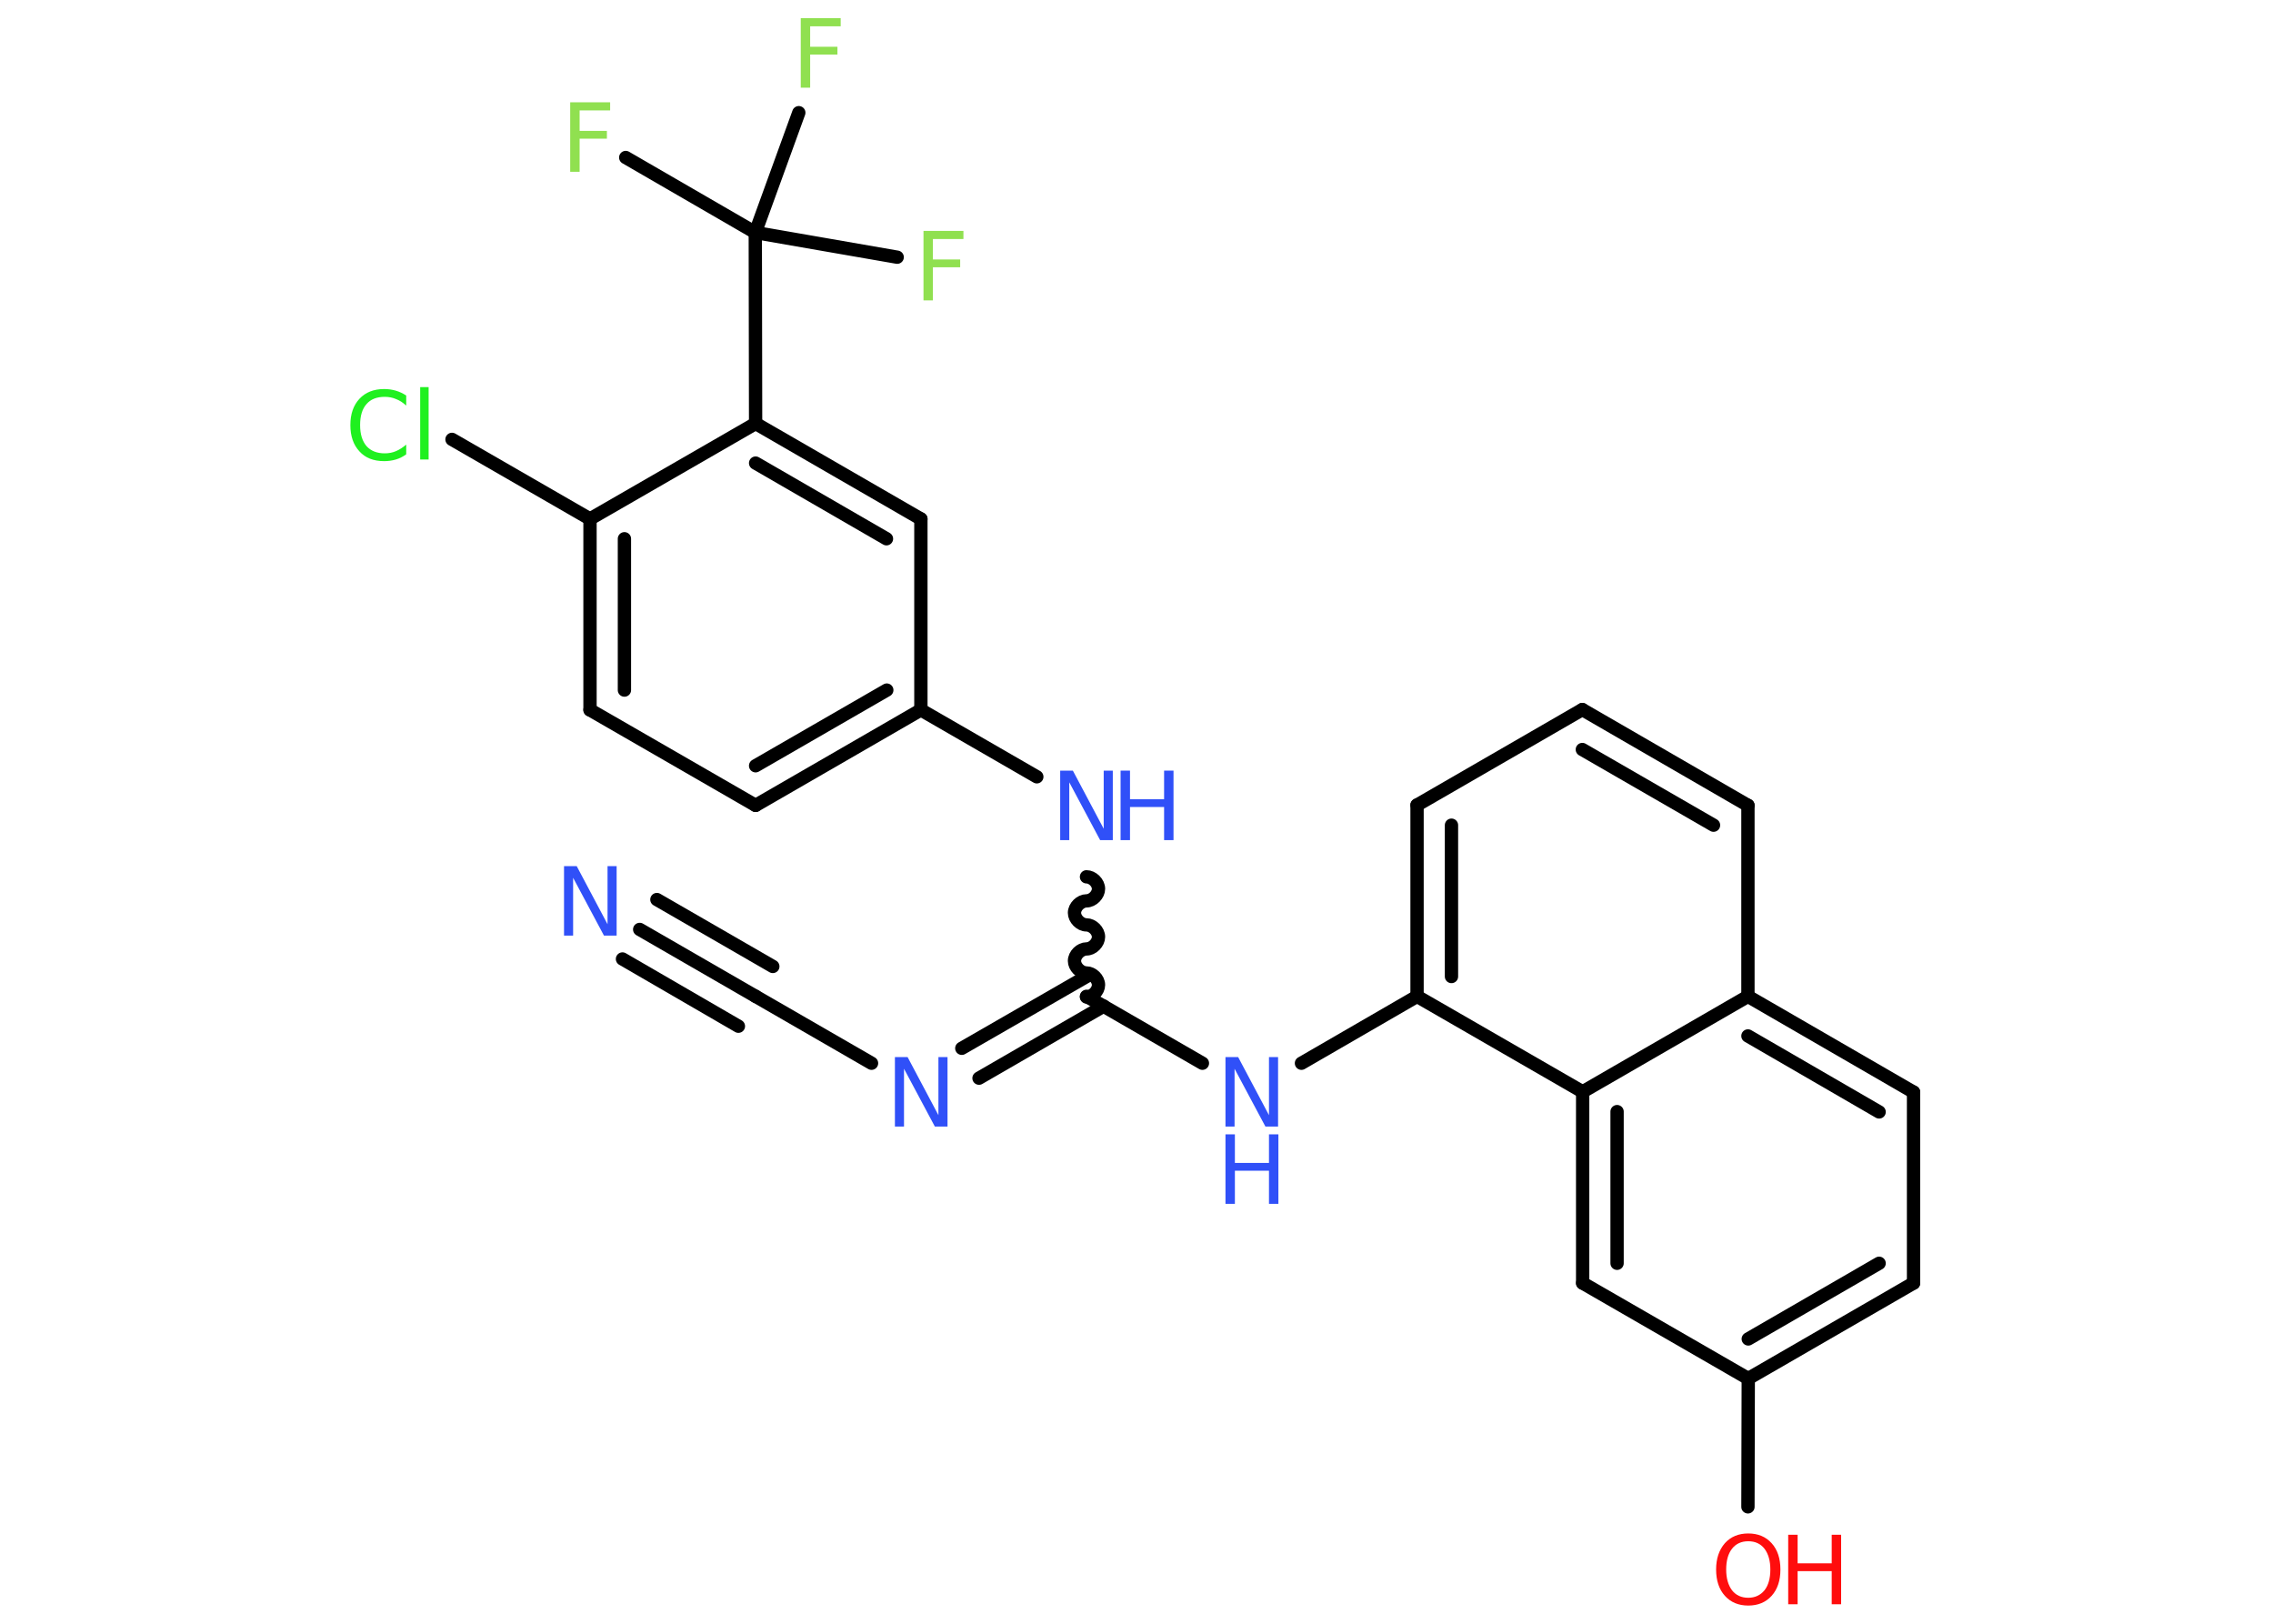 <?xml version='1.0' encoding='UTF-8'?>
<!DOCTYPE svg PUBLIC "-//W3C//DTD SVG 1.1//EN" "http://www.w3.org/Graphics/SVG/1.1/DTD/svg11.dtd">
<svg version='1.2' xmlns='http://www.w3.org/2000/svg' xmlns:xlink='http://www.w3.org/1999/xlink' width='70.0mm' height='50.0mm' viewBox='0 0 70.0 50.0'>
  <desc>Generated by the Chemistry Development Kit (http://github.com/cdk)</desc>
  <g stroke-linecap='round' stroke-linejoin='round' stroke='#000000' stroke-width='.41' fill='#3050F8'>
    <rect x='.0' y='.0' width='70.0' height='50.0' fill='#FFFFFF' stroke='none'/>
    <g id='mol1' class='mol'>
      <g id='mol1bnd1' class='bond'>
        <line x1='19.7' y1='28.62' x2='23.27' y2='30.68'/>
        <line x1='20.23' y1='27.7' x2='23.8' y2='29.76'/>
        <line x1='19.17' y1='29.53' x2='22.74' y2='31.6'/>
      </g>
      <line id='mol1bnd2' class='bond' x1='23.27' y1='30.68' x2='26.84' y2='32.74'/>
      <g id='mol1bnd3' class='bond'>
        <line x1='29.62' y1='32.28' x2='33.46' y2='30.07'/>
        <line x1='30.15' y1='33.2' x2='33.99' y2='30.98'/>
      </g>
      <path id='mol1bnd4' class='bond' d='M33.46 27.0c.18 .0 .37 .18 .37 .37c.0 .18 -.18 .37 -.37 .37c-.18 .0 -.37 .18 -.37 .37c.0 .18 .18 .37 .37 .37c.18 .0 .37 .18 .37 .37c-.0 .18 -.18 .37 -.37 .37c-.18 .0 -.37 .18 -.37 .37c.0 .18 .18 .37 .37 .37c.18 .0 .37 .18 .37 .37c-.0 .18 -.18 .37 -.37 .37' fill='none' stroke='#000000' stroke-width='.41'/>
      <line id='mol1bnd5' class='bond' x1='31.93' y1='23.92' x2='28.36' y2='21.86'/>
      <g id='mol1bnd6' class='bond'>
        <line x1='23.27' y1='24.8' x2='28.36' y2='21.86'/>
        <line x1='23.27' y1='23.58' x2='27.31' y2='21.25'/>
      </g>
      <line id='mol1bnd7' class='bond' x1='23.27' y1='24.8' x2='18.17' y2='21.86'/>
      <g id='mol1bnd8' class='bond'>
        <line x1='18.17' y1='15.98' x2='18.17' y2='21.86'/>
        <line x1='19.23' y1='16.59' x2='19.23' y2='21.25'/>
      </g>
      <line id='mol1bnd9' class='bond' x1='18.17' y1='15.98' x2='13.92' y2='13.53'/>
      <line id='mol1bnd10' class='bond' x1='18.17' y1='15.98' x2='23.27' y2='13.04'/>
      <line id='mol1bnd11' class='bond' x1='23.27' y1='13.04' x2='23.26' y2='7.16'/>
      <line id='mol1bnd12' class='bond' x1='23.26' y1='7.16' x2='19.27' y2='4.85'/>
      <line id='mol1bnd13' class='bond' x1='23.26' y1='7.16' x2='27.63' y2='7.92'/>
      <line id='mol1bnd14' class='bond' x1='23.26' y1='7.16' x2='24.6' y2='3.47'/>
      <g id='mol1bnd15' class='bond'>
        <line x1='28.36' y1='15.98' x2='23.27' y2='13.04'/>
        <line x1='27.3' y1='16.59' x2='23.27' y2='14.26'/>
      </g>
      <line id='mol1bnd16' class='bond' x1='28.36' y1='21.86' x2='28.36' y2='15.98'/>
      <line id='mol1bnd17' class='bond' x1='33.46' y1='30.68' x2='37.03' y2='32.74'/>
      <line id='mol1bnd18' class='bond' x1='40.08' y1='32.74' x2='43.64' y2='30.68'/>
      <g id='mol1bnd19' class='bond'>
        <line x1='43.64' y1='24.79' x2='43.64' y2='30.68'/>
        <line x1='44.7' y1='25.41' x2='44.7' y2='30.07'/>
      </g>
      <line id='mol1bnd20' class='bond' x1='43.64' y1='24.79' x2='48.73' y2='21.85'/>
      <g id='mol1bnd21' class='bond'>
        <line x1='53.83' y1='24.8' x2='48.73' y2='21.85'/>
        <line x1='52.77' y1='25.41' x2='48.73' y2='23.08'/>
      </g>
      <line id='mol1bnd22' class='bond' x1='53.83' y1='24.8' x2='53.83' y2='30.68'/>
      <g id='mol1bnd23' class='bond'>
        <line x1='58.93' y1='33.63' x2='53.83' y2='30.68'/>
        <line x1='57.87' y1='34.24' x2='53.83' y2='31.9'/>
      </g>
      <line id='mol1bnd24' class='bond' x1='58.93' y1='33.63' x2='58.93' y2='39.51'/>
      <g id='mol1bnd25' class='bond'>
        <line x1='53.84' y1='42.45' x2='58.93' y2='39.51'/>
        <line x1='53.84' y1='41.23' x2='57.87' y2='38.9'/>
      </g>
      <line id='mol1bnd26' class='bond' x1='53.84' y1='42.45' x2='53.83' y2='46.4'/>
      <line id='mol1bnd27' class='bond' x1='53.84' y1='42.45' x2='48.74' y2='39.51'/>
      <g id='mol1bnd28' class='bond'>
        <line x1='48.74' y1='33.62' x2='48.74' y2='39.51'/>
        <line x1='49.8' y1='34.23' x2='49.8' y2='38.9'/>
      </g>
      <line id='mol1bnd29' class='bond' x1='43.64' y1='30.68' x2='48.74' y2='33.62'/>
      <line id='mol1bnd30' class='bond' x1='53.83' y1='30.68' x2='48.74' y2='33.62'/>
      <path id='mol1atm1' class='atom' d='M17.37 26.67h.39l.95 1.79v-1.79h.28v2.14h-.39l-.95 -1.78v1.78h-.28v-2.14z' stroke='none'/>
      <path id='mol1atm3' class='atom' d='M27.56 32.55h.39l.95 1.79v-1.79h.28v2.14h-.39l-.95 -1.78v1.78h-.28v-2.14z' stroke='none'/>
      <g id='mol1atm5' class='atom'>
        <path d='M32.65 23.73h.39l.95 1.79v-1.79h.28v2.14h-.39l-.95 -1.78v1.78h-.28v-2.14z' stroke='none'/>
        <path d='M34.51 23.73h.29v.88h1.05v-.88h.29v2.14h-.29v-1.02h-1.05v1.02h-.29v-2.14z' stroke='none'/>
      </g>
      <path id='mol1atm10' class='atom' d='M12.51 12.18v.31q-.15 -.14 -.31 -.2q-.16 -.07 -.35 -.07q-.37 .0 -.56 .22q-.2 .22 -.2 .65q.0 .42 .2 .65q.2 .22 .56 .22q.19 .0 .35 -.07q.16 -.07 .31 -.2v.3q-.15 .11 -.32 .16q-.17 .05 -.36 .05q-.49 .0 -.76 -.3q-.28 -.3 -.28 -.81q.0 -.51 .28 -.81q.28 -.3 .76 -.3q.19 .0 .36 .05q.17 .05 .32 .15zM12.94 11.92h.26v2.23h-.26v-2.23z' stroke='none' fill='#1FF01F'/>
      <path id='mol1atm13' class='atom' d='M17.56 3.15h1.23v.25h-.94v.63h.84v.24h-.84v1.02h-.29v-2.14z' stroke='none' fill='#90E050'/>
      <path id='mol1atm14' class='atom' d='M28.44 7.11h1.23v.25h-.94v.63h.84v.24h-.84v1.02h-.29v-2.14z' stroke='none' fill='#90E050'/>
      <path id='mol1atm15' class='atom' d='M24.66 .56h1.23v.25h-.94v.63h.84v.24h-.84v1.02h-.29v-2.14z' stroke='none' fill='#90E050'/>
      <g id='mol1atm17' class='atom'>
        <path d='M37.74 32.55h.39l.95 1.79v-1.79h.28v2.14h-.39l-.95 -1.78v1.78h-.28v-2.14z' stroke='none'/>
        <path d='M37.74 34.93h.29v.88h1.05v-.88h.29v2.14h-.29v-1.02h-1.05v1.02h-.29v-2.14z' stroke='none'/>
      </g>
      <g id='mol1atm26' class='atom'>
        <path d='M53.84 47.46q-.32 .0 -.5 .23q-.18 .23 -.18 .64q.0 .4 .18 .64q.18 .23 .5 .23q.31 .0 .5 -.23q.18 -.23 .18 -.64q.0 -.4 -.18 -.64q-.18 -.23 -.5 -.23zM53.84 47.22q.45 .0 .72 .3q.27 .3 .27 .81q.0 .51 -.27 .81q-.27 .3 -.72 .3q-.45 .0 -.72 -.3q-.27 -.3 -.27 -.81q.0 -.5 .27 -.81q.27 -.3 .72 -.3z' stroke='none' fill='#FF0D0D'/>
        <path d='M55.07 47.26h.29v.88h1.05v-.88h.29v2.14h-.29v-1.02h-1.05v1.02h-.29v-2.14z' stroke='none' fill='#FF0D0D'/>
      </g>
    </g>
  </g>
</svg>
